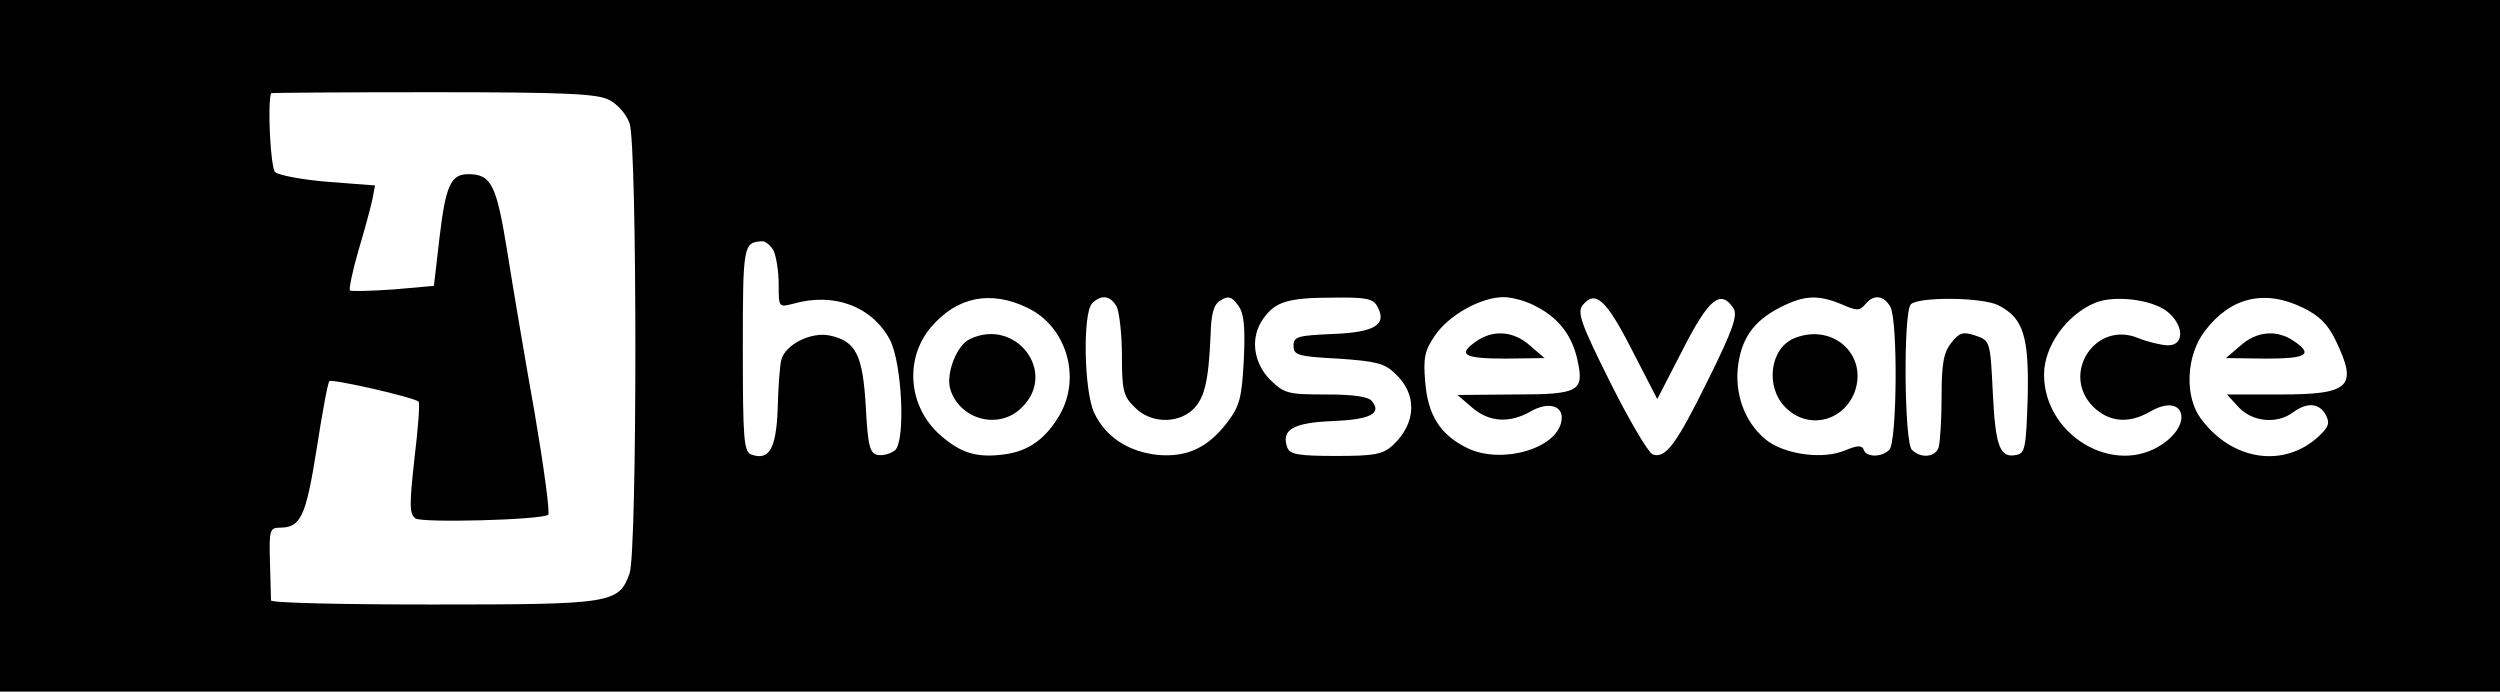 <?xml version="1.0" standalone="no"?>
<!DOCTYPE svg PUBLIC "-//W3C//DTD SVG 20010904//EN"
 "http://www.w3.org/TR/2001/REC-SVG-20010904/DTD/svg10.dtd">
<svg version="1.0" xmlns="http://www.w3.org/2000/svg"
 width="488pt" height="135pt" viewBox="0 0 488 135"
 preserveAspectRatio="xMidYMid meet">

<g transform="translate(0,135) scale(0.1,-0.1)"
fill="#000000" stroke="none">
<path d="M0 675 l0 -675 2440 0 2440 0 0 675 0 675 -2440 0 -2440 0 0 -675z
m1189 480 c16 -8 34 -28 40 -46 15 -44 15 -834 0 -878 -21 -59 -34 -61 -384
-61 -173 0 -315 3 -316 8 0 4 -1 37 -2 75 -2 62 0 67 19 67 41 0 51 21 72 153
11 71 22 131 25 133 5 5 167 -32 174 -40 3 -3 -1 -53 -8 -111 -10 -91 -10
-108 2 -117 14 -9 242 -3 259 7 4 2 -8 91 -26 197 -19 106 -43 249 -54 318
-21 130 -31 150 -76 150 -34 0 -44 -22 -56 -123 l-11 -95 -79 -7 c-44 -3 -82
-4 -85 -2 -2 3 5 38 17 79 12 40 24 85 27 99 l5 27 -91 7 c-51 4 -97 13 -104
19 -9 10 -15 131 -8 154 1 1 143 2 316 2 258 0 321 -3 344 -15z m321 -294 c5
-11 10 -40 10 -66 0 -45 0 -45 28 -38 80 23 154 -5 189 -70 24 -46 31 -198 10
-216 -9 -7 -24 -11 -34 -9 -15 3 -19 17 -23 95 -6 100 -19 127 -70 138 -37 8
-88 -18 -95 -48 -3 -12 -6 -55 -7 -96 -3 -78 -17 -101 -52 -88 -14 6 -16 30
-16 206 0 202 1 208 37 210 7 1 17 -8 23 -18z m496 -112 c75 -36 105 -134 63
-208 -27 -47 -61 -72 -109 -78 -53 -7 -84 2 -125 38 -62 55 -70 148 -18 210
51 60 117 73 189 38z m174 2 c5 -11 10 -54 10 -96 0 -67 3 -79 25 -100 30 -31
82 -33 113 -5 23 22 31 54 35 144 1 44 6 62 20 70 15 9 21 7 33 -9 12 -15 15
-40 12 -106 -4 -76 -8 -91 -32 -123 -38 -50 -79 -69 -136 -64 -57 6 -102 35
-124 82 -20 41 -23 195 -4 214 18 18 36 15 48 -7z m509 0 c19 -35 -6 -50 -89
-53 -67 -3 -75 -5 -75 -23 0 -18 8 -21 87 -25 73 -5 91 -9 111 -29 44 -40 42
-97 -4 -140 -20 -18 -35 -21 -111 -21 -73 0 -90 3 -95 16 -13 35 11 49 88 52
74 3 97 15 77 39 -7 9 -37 13 -90 13 -75 0 -81 2 -109 29 -33 34 -39 83 -13
119 23 33 48 41 136 41 66 1 79 -2 87 -18z m311 0 c43 -22 69 -57 79 -103 14
-62 4 -68 -122 -68 l-112 -1 28 -24 c33 -29 73 -32 115 -8 35 20 65 11 60 -18
-8 -56 -121 -87 -187 -52 -51 26 -74 64 -79 128 -4 46 -1 61 19 90 27 40 90
75 134 75 17 0 46 -8 65 -19z m185 -83 l50 -97 50 97 c51 100 74 118 99 80 8
-14 -1 -41 -49 -138 -63 -128 -84 -156 -109 -147 -9 4 -46 67 -83 141 -58 116
-65 137 -53 151 24 29 45 11 95 -87z m410 88 c29 -13 35 -13 46 0 16 20 36 18
49 -5 15 -28 13 -264 -2 -279 -15 -15 -45 -15 -50 0 -3 9 -12 9 -36 -1 -42
-18 -112 -9 -150 17 -42 31 -65 85 -60 142 6 58 30 93 83 120 47 24 74 25 120
6z m306 -2 c49 -25 60 -61 57 -182 -3 -95 -5 -107 -22 -110 -32 -7 -41 16 -46
121 -5 101 -5 102 -34 112 -24 8 -31 6 -47 -14 -15 -19 -19 -40 -19 -106 0
-46 -3 -90 -6 -99 -7 -19 -35 -21 -52 -4 -15 15 -17 269 -2 284 15 15 140 14
171 -2z m328 -11 c35 -27 36 -69 1 -67 -14 1 -39 7 -56 14 -84 35 -152 -70
-88 -134 31 -30 69 -34 112 -9 64 37 85 -22 23 -64 -94 -64 -231 17 -231 136
0 55 44 117 100 140 36 15 108 7 139 -16z m267 6 c31 -15 48 -32 63 -63 44
-91 29 -106 -108 -106 l-104 0 23 -25 c27 -29 75 -33 106 -10 27 20 51 19 64
-5 8 -15 6 -23 -12 -40 -68 -65 -171 -50 -232 33 -32 43 -29 123 8 171 50 66
117 82 192 45z"/>
<path d="M1893 688 c-26 -12 -47 -68 -38 -98 19 -60 96 -80 140 -35 70 69 -13
176 -102 133z"/>
<path d="M2882 684 c-38 -26 -25 -34 56 -34 l77 1 -28 24 c-32 29 -72 32 -105
9z"/>
<path d="M3503 690 c-48 -19 -58 -95 -18 -135 43 -44 112 -29 135 29 27 73
-42 136 -117 106z"/>
<path d="M4373 675 l-28 -24 78 -1 c80 0 93 8 55 34 -33 23 -73 20 -105 -9z"/>
</g>
</svg>
